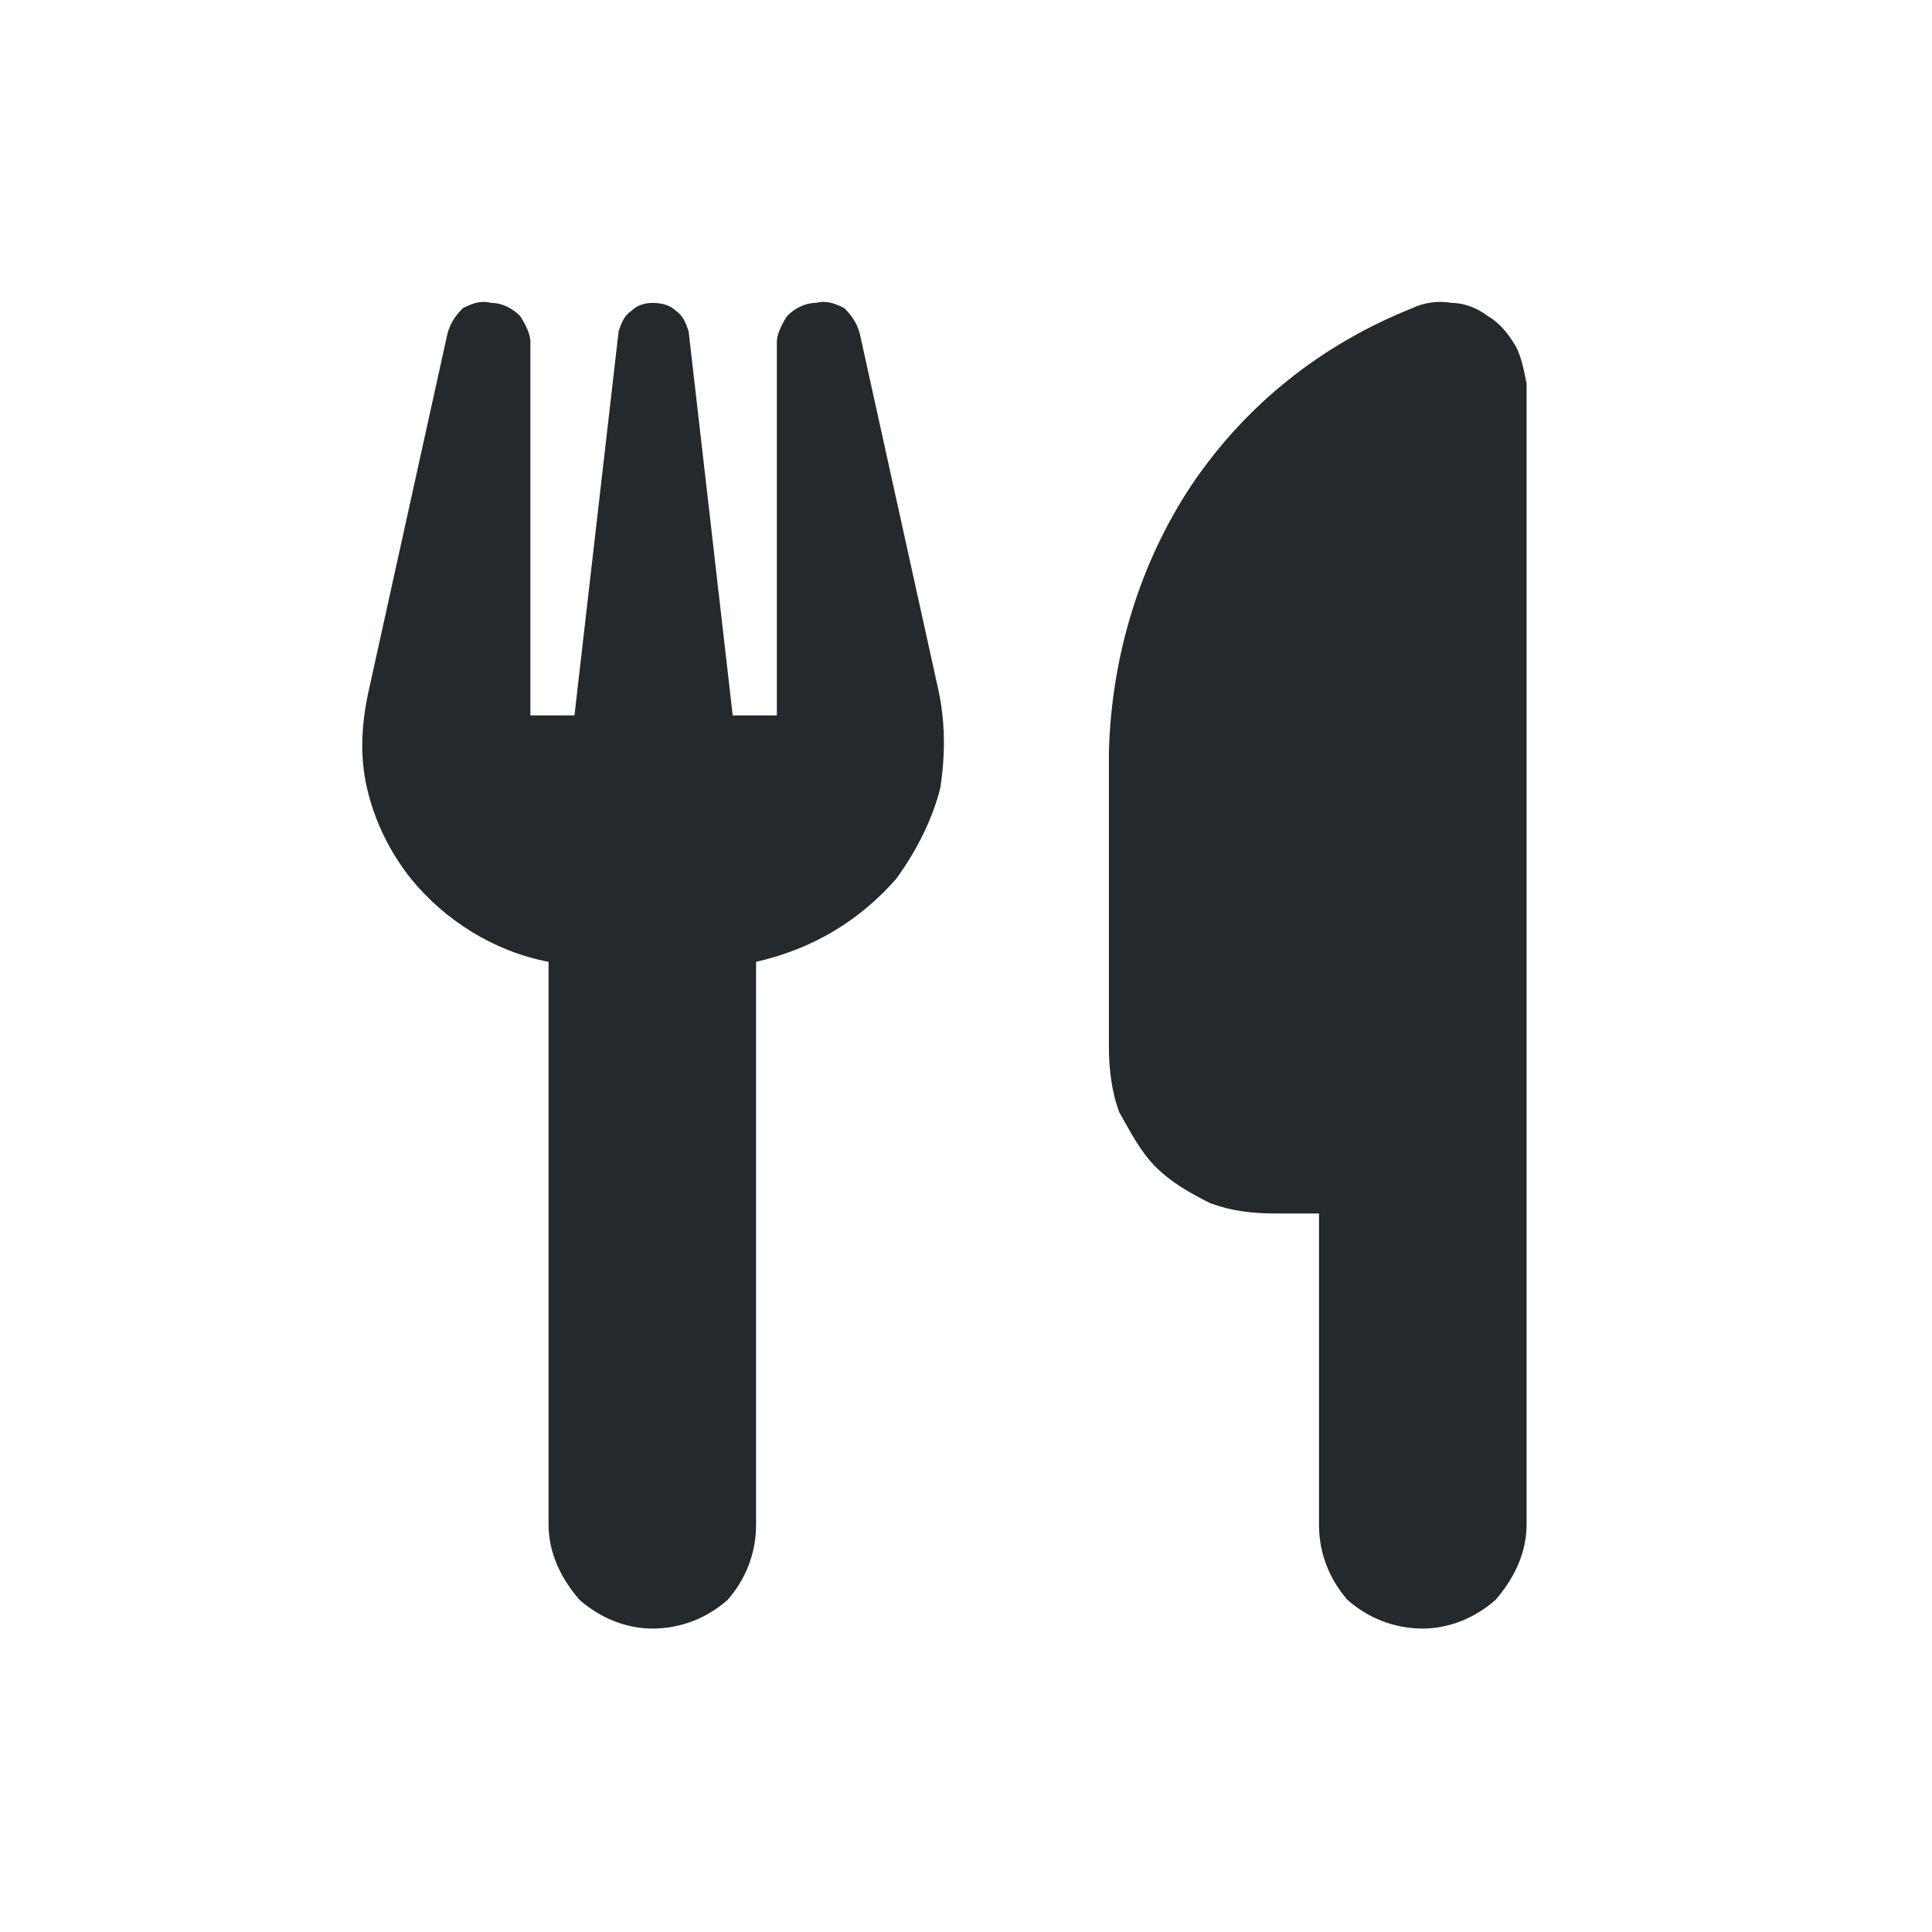 <svg width="32" height="32" viewBox="0 0 32 32" fill="none" xmlns="http://www.w3.org/2000/svg">
<path d="M15.531 11.376C15.66 11.935 15.66 12.493 15.574 13.052C15.445 13.568 15.187 14.083 14.844 14.556C14.242 15.243 13.469 15.716 12.523 15.931V25.255C12.523 25.728 12.351 26.157 12.05 26.501C11.707 26.802 11.277 26.974 10.804 26.974C10.375 26.974 9.945 26.802 9.601 26.501C9.3 26.157 9.086 25.728 9.086 25.255V15.931C8.183 15.759 7.367 15.243 6.808 14.556C6.465 14.126 6.207 13.611 6.078 13.052C5.949 12.493 5.992 11.935 6.121 11.376L7.41 5.532C7.453 5.361 7.539 5.232 7.668 5.103C7.84 5.017 7.968 4.974 8.14 5.017C8.312 5.017 8.484 5.103 8.613 5.232C8.699 5.361 8.785 5.532 8.785 5.661V11.849H9.515L10.246 5.49C10.289 5.361 10.332 5.232 10.461 5.146C10.547 5.06 10.675 5.017 10.804 5.017C10.976 5.017 11.105 5.06 11.191 5.146C11.32 5.232 11.363 5.361 11.406 5.49L12.136 11.849H12.867V5.661C12.867 5.532 12.953 5.361 13.039 5.232C13.168 5.103 13.34 5.017 13.511 5.017C13.683 4.974 13.812 5.017 13.984 5.103C14.113 5.232 14.199 5.361 14.242 5.532L15.531 11.376ZM25.285 25.255C25.285 25.728 25.07 26.157 24.769 26.501C24.425 26.802 23.996 26.974 23.566 26.974C23.093 26.974 22.664 26.802 22.32 26.501C22.019 26.157 21.847 25.728 21.847 25.255V20.099H21.117C20.73 20.099 20.386 20.056 20.043 19.927C19.699 19.755 19.398 19.583 19.14 19.326C18.883 19.068 18.711 18.724 18.539 18.423C18.41 18.079 18.367 17.693 18.367 17.349V12.45C18.41 10.861 18.883 9.314 19.742 8.025C20.644 6.693 21.89 5.704 23.394 5.103C23.566 5.017 23.824 4.974 24.039 5.017C24.254 5.017 24.468 5.103 24.64 5.232C24.855 5.361 24.984 5.532 25.113 5.747C25.199 5.919 25.242 6.134 25.285 6.349V25.255Z" fill="#23292C"/>
</svg>
